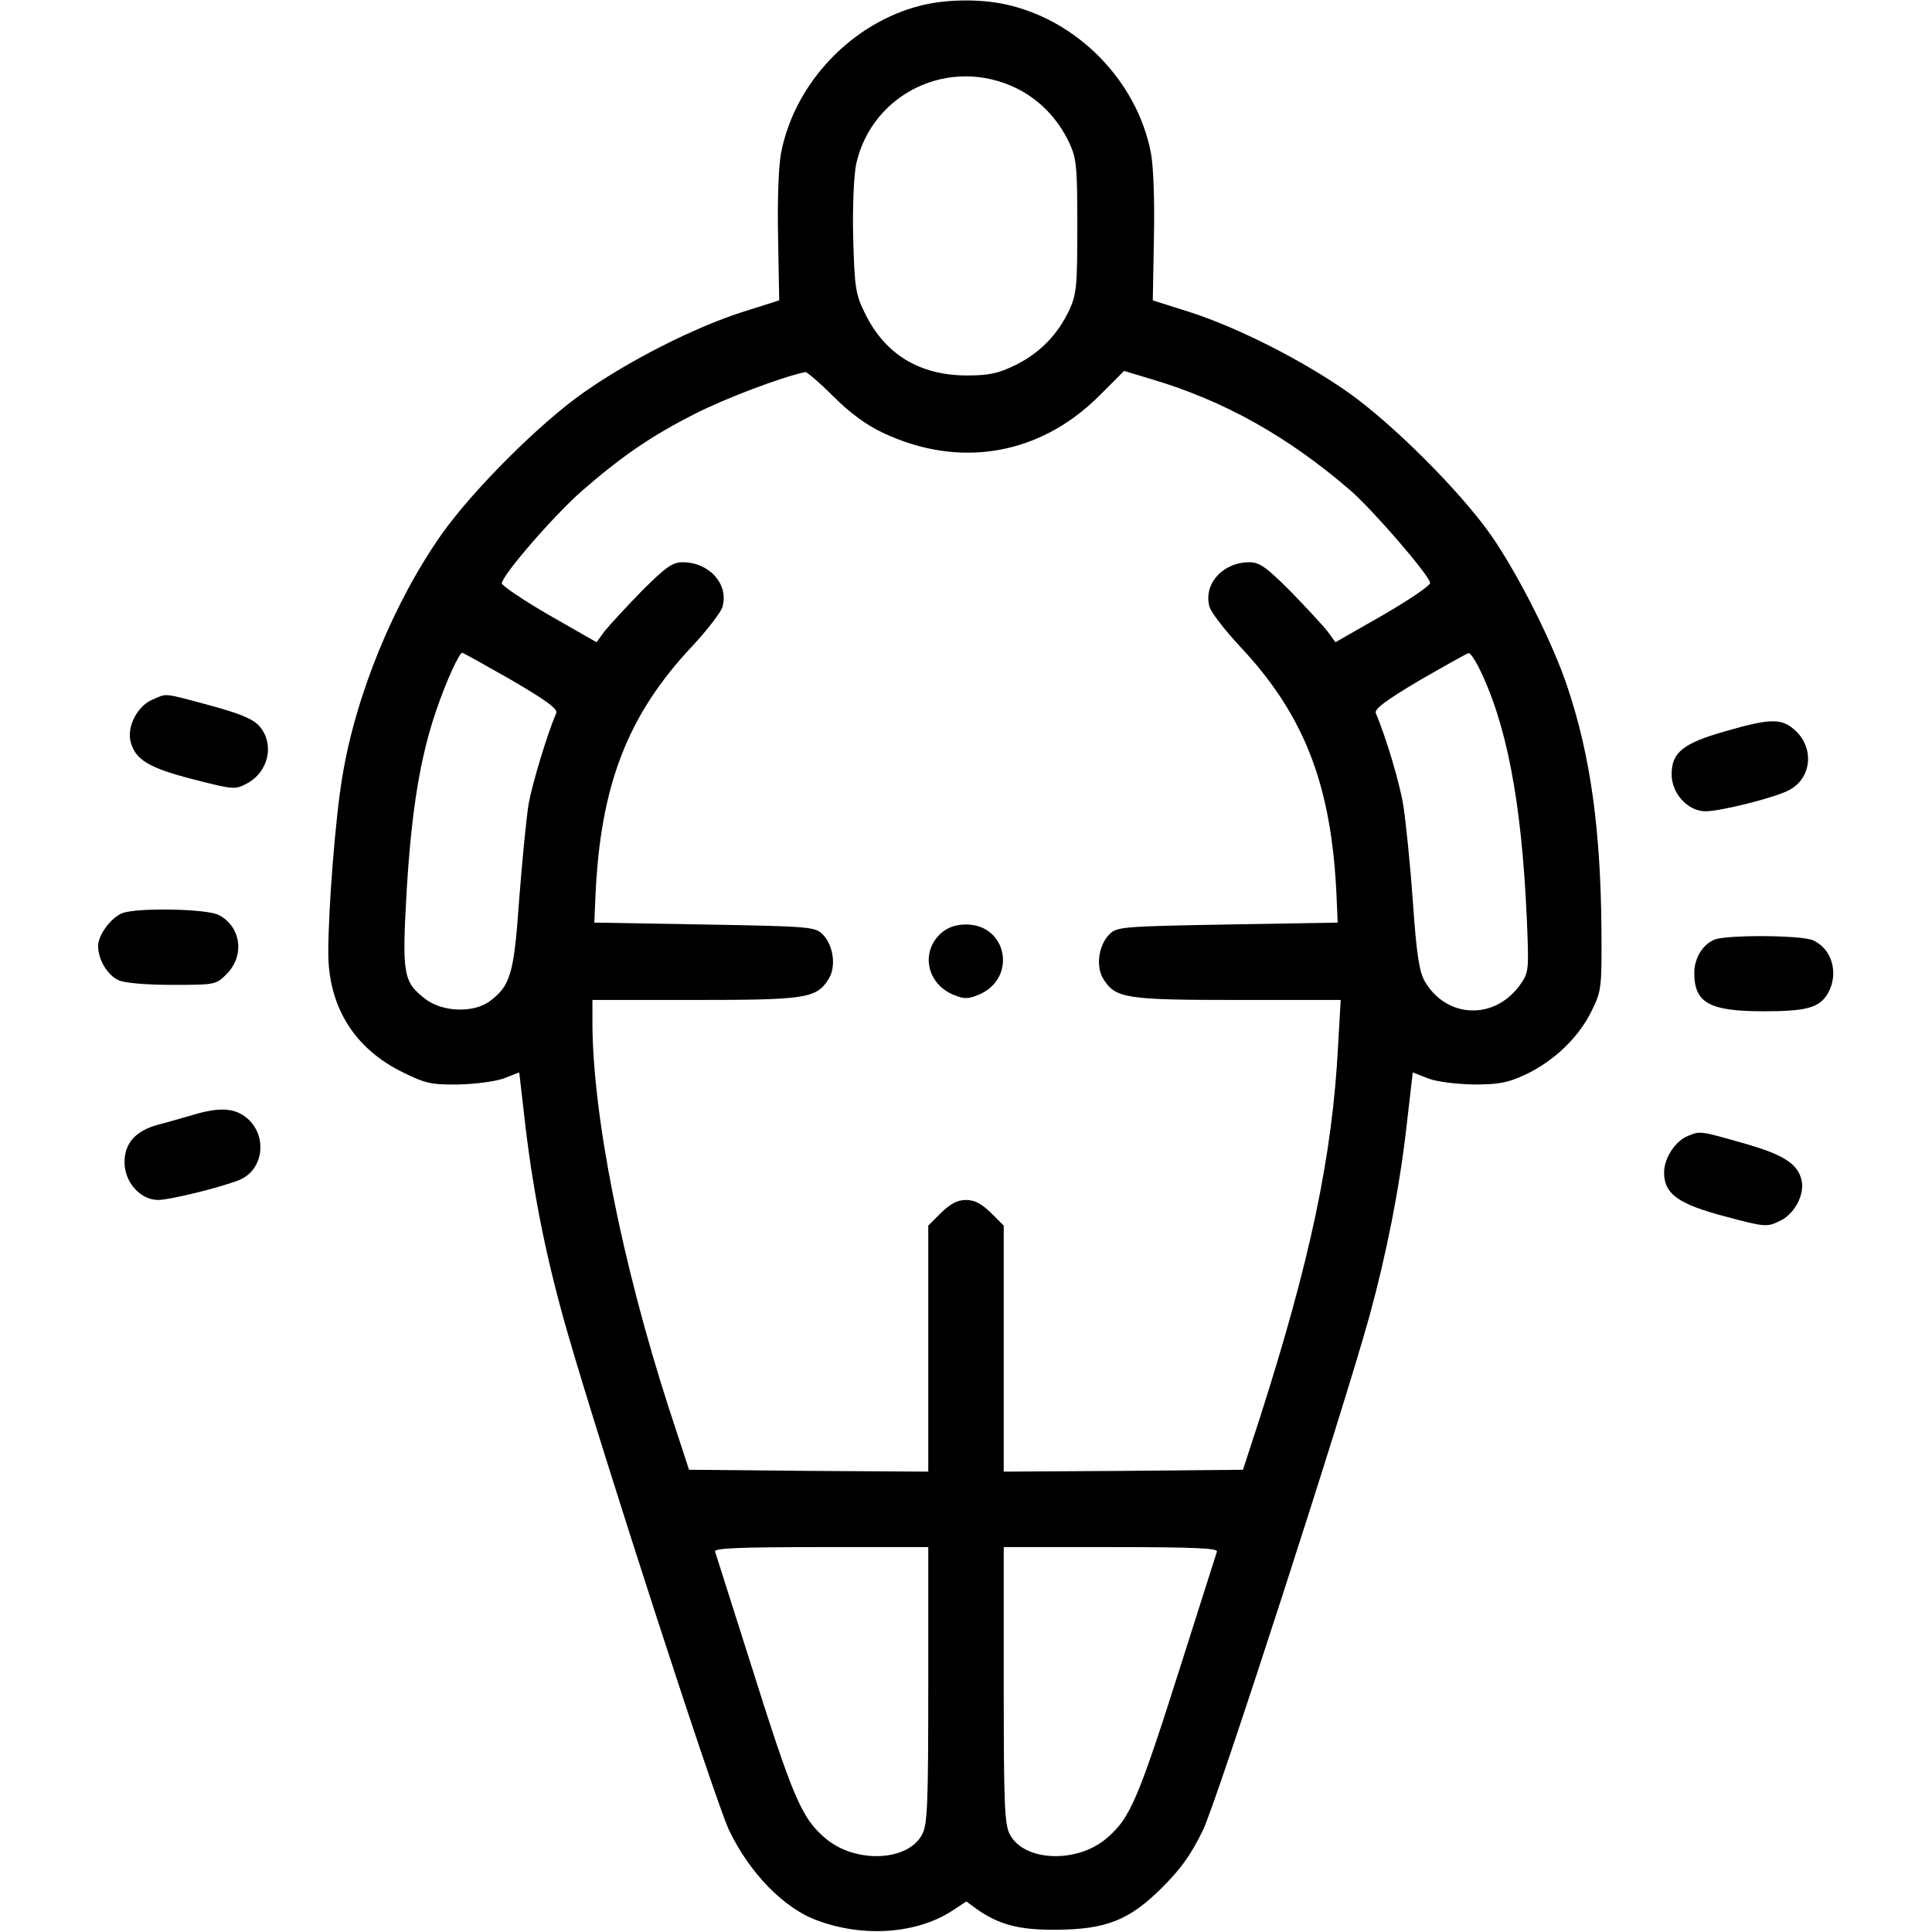 <svg version="1.0" xmlns="http://www.w3.org/2000/svg" width="682.667" height="682.667" viewBox="0 0 512 512">
    <path d="M244.3 1.4c-18.4 4.5-33.7 20.5-37.3 39.1-.7 3.7-1 12.6-.8 22.6l.3 16.5-10.1 3.2c-12.6 4.1-29.6 12.7-41.7 21.2-11.7 8.2-29.3 25.8-37.6 37.5-12.7 18-22.9 42.8-26.4 64.5-1.8 10.6-3.7 34.8-3.7 46.4 0 14.4 6.9 25.5 19.8 31.8 5.9 2.9 7.5 3.3 14.7 3.2 4.5-.1 9.7-.8 12-1.6l4.1-1.6 1.7 14.7c2.2 18.2 5.6 35.3 11.2 54.6 9.4 32.5 38.9 123.4 42.7 131.5 5.4 11.3 14.5 20.7 23.3 23.9 12.2 4.6 26.4 3.6 35.8-2.5l3.8-2.5 2.7 2c6 4.2 11.3 5.6 21.2 5.5 13.2-.1 19.3-2.5 28.1-11.3 4.9-4.9 7.6-8.7 10.7-15.1 3.8-7.9 37.1-110.8 44.2-136.5 4.4-16.2 7.8-33.1 9.7-49.6l1.7-14.7 4.1 1.6c2.3.9 7.4 1.5 12 1.6 6.6 0 9-.4 13.7-2.6 7.5-3.5 14.1-9.8 17.5-16.7 2.7-5.5 2.8-6 2.7-21.6-.2-26.6-2.9-46.1-8.9-64.1-3.8-11.7-13.4-30.7-20.6-40.9-8.3-11.7-26-29.3-37.6-37.5-12.1-8.5-29.1-17.1-41.7-21.2l-10.1-3.2.3-16.5c.2-10-.1-18.9-.8-22.6-3.7-19.2-19.7-35.4-38.8-39.4-6.7-1.4-15.3-1.3-21.9.3zm25.1 22c6.2 3.1 10.9 8 14 14.5 1.9 4.1 2.1 6.4 2.1 22.1 0 15.7-.2 18-2.1 22.1-3.1 6.6-7.8 11.4-14.2 14.6-4.7 2.3-7 2.8-13.2 2.8-12.4-.1-21.4-5.6-26.7-16.3-2.6-5.3-2.8-6.7-3.2-20.2-.2-8.6.2-16.6.8-19.6 4.3-18.9 24.9-28.6 42.5-20zM234 114.7c20.3 9.6 41.5 5.9 57.2-9.7l6.7-6.7 7.3 2.2c19.2 5.7 36 15.1 52.6 29.4 6.1 5.3 21.2 22.8 21.2 24.6 0 .7-5.6 4.5-12.5 8.5l-12.6 7.2-2.1-2.9c-1.2-1.5-5.6-6.3-9.8-10.6-6.4-6.4-8.2-7.7-10.9-7.7-7 0-12.2 5.7-10.6 11.7.3 1.4 4 6.2 8.1 10.6 17.1 18.2 24.3 36.8 25.6 66.2l.3 7-29.2.5c-27.8.5-29.3.6-31.3 2.6-2.9 2.9-3.7 8.7-1.5 12 3.2 5 6.1 5.4 35.6 5.4h27.2l-.7 12.2c-1.5 29.2-7.4 57-20.8 98.8l-4.4 13.5-31.7.3-31.7.2v-65.2l-3.4-3.4c-2.5-2.4-4.3-3.4-6.6-3.4s-4.1 1-6.6 3.4l-3.4 3.4V390l-31.7-.2-31.7-.3-5.4-16.5c-12.4-38.4-20.2-77.8-20.2-102.1V265h27c29.4 0 32.3-.4 35.5-5.4 2.2-3.3 1.4-9.1-1.5-12-2-2-3.5-2.1-31.3-2.6l-29.2-.5.3-7c1.3-29.4 8.5-48 25.6-66.2 4.1-4.4 7.8-9.2 8.1-10.6 1.6-6-3.6-11.7-10.6-11.7-2.7 0-4.5 1.3-10.9 7.7-4.2 4.3-8.6 9.1-9.8 10.6l-2.1 2.9-12.6-7.2c-6.9-4-12.5-7.8-12.5-8.4 0-2.1 13.7-17.9 21.2-24.5 10.7-9.3 18.6-14.7 30.1-20.5 8.1-4.1 22.6-9.6 29.1-11 .4-.1 3.8 2.8 7.5 6.5 4.4 4.4 8.8 7.6 13.1 9.6zm-98.5 65.5c9.4 5.5 12.4 7.7 11.9 8.8-2.3 5.3-6.3 18.5-7.3 24-.6 3.6-1.7 14.9-2.5 25.2-1.4 20.1-2.3 23-7.9 27.2-4.3 3.1-12.4 2.8-16.9-.6-6-4.6-6.3-6.5-5-29.2 1.3-21.2 3.6-35.2 7.9-47.6 2.6-7.6 6-15 6.8-15 .3 0 6.1 3.3 13 7.2zm256.3-3.5c7.4 14.8 11.4 35.4 12.8 66.3.6 14.1.6 14.6-1.7 17.9-6.7 9.5-19.5 9.1-25.3-.8-1.5-2.6-2.2-7.1-3.2-21.4-.7-10-1.9-21.4-2.5-25.2-.9-5.8-4.7-18.5-7.3-24.5-.4-1.1 2.5-3.3 11.6-8.7 6.8-3.9 12.6-7.2 13-7.2.4-.1 1.6 1.6 2.6 3.6zM246 446.5c0 31.3-.2 37-1.6 39.6-3.7 7.2-17.6 7.8-25.5 1.2-6.5-5.5-8.6-10.3-20.4-47.8-4.7-14.9-8.8-27.6-9-28.3-.3-.9 5.7-1.2 28-1.2H246v36.5zm76.5-35.3c-.2.7-4.3 13.4-9 28.3-12 37.8-13.9 42.3-20.4 47.8-7.9 6.6-21.8 6-25.5-1.2-1.4-2.6-1.6-8.3-1.6-39.6V410h28.5c22.3 0 28.3.3 28 1.2z"/>
    <path d="M249.5 247.2c-5.6 4.9-4 13.4 3.1 16.4 2.9 1.2 3.9 1.2 6.8 0 10.2-4.3 7.6-18.6-3.4-18.6-2.6 0-4.7.7-6.5 2.2zM40.2 185.5c-3.8 1.7-6.6 7.1-5.6 11 1.2 4.8 4.8 7 16.5 10 10.9 2.8 11.2 2.8 14.4 1.1 5.7-3.1 7.3-10.4 3.3-15.1-1.8-2-4.9-3.3-13.3-5.6-12.7-3.4-11.1-3.2-15.3-1.4zM457.2 193.8C446 197 443 199.4 443 205.2c0 5.1 4.3 9.8 9 9.8 3.9 0 18.4-3.6 22.1-5.6 5.8-3 6.8-10.7 2-15.5-3.7-3.6-6.5-3.7-18.9-.1zM32.4 242c-3 1.2-6.4 5.8-6.4 8.7 0 3.6 2.5 7.8 5.5 9.1 1.5.7 7.3 1.2 14.1 1.2 11.4 0 11.6 0 14.5-2.9 4.8-4.9 3.8-12.5-2.1-15.6-3.2-1.7-21.8-2-25.6-.5zM454.4 249c-3.1 1.2-5.4 4.9-5.4 8.8 0 8 4 10.2 18.4 10.2 11.7 0 15-1 17.2-5.1 2.7-5.2.8-11.5-4.1-13.7-3-1.4-22.9-1.5-26.1-.2zM51 295.5c-2.5.7-6.5 1.9-8.9 2.5-6.1 1.6-9.1 4.9-9.1 10 0 5.3 4.2 10 8.9 10 3.1 0 16.1-3.2 21.3-5.2 6.3-2.4 7.8-10.9 2.9-15.9-3.4-3.3-7.5-3.7-15.1-1.4zM447.4 301c-3.4 1.3-6.4 5.9-6.4 9.7 0 5.7 3.7 8.4 16.3 11.7 10.4 2.8 11 2.8 14.3 1.2 4-1.8 6.8-7.2 5.8-11-1.1-4.3-4.9-6.7-15.6-9.7-11.2-3.2-11.3-3.2-14.4-1.9z"/>
</svg>
